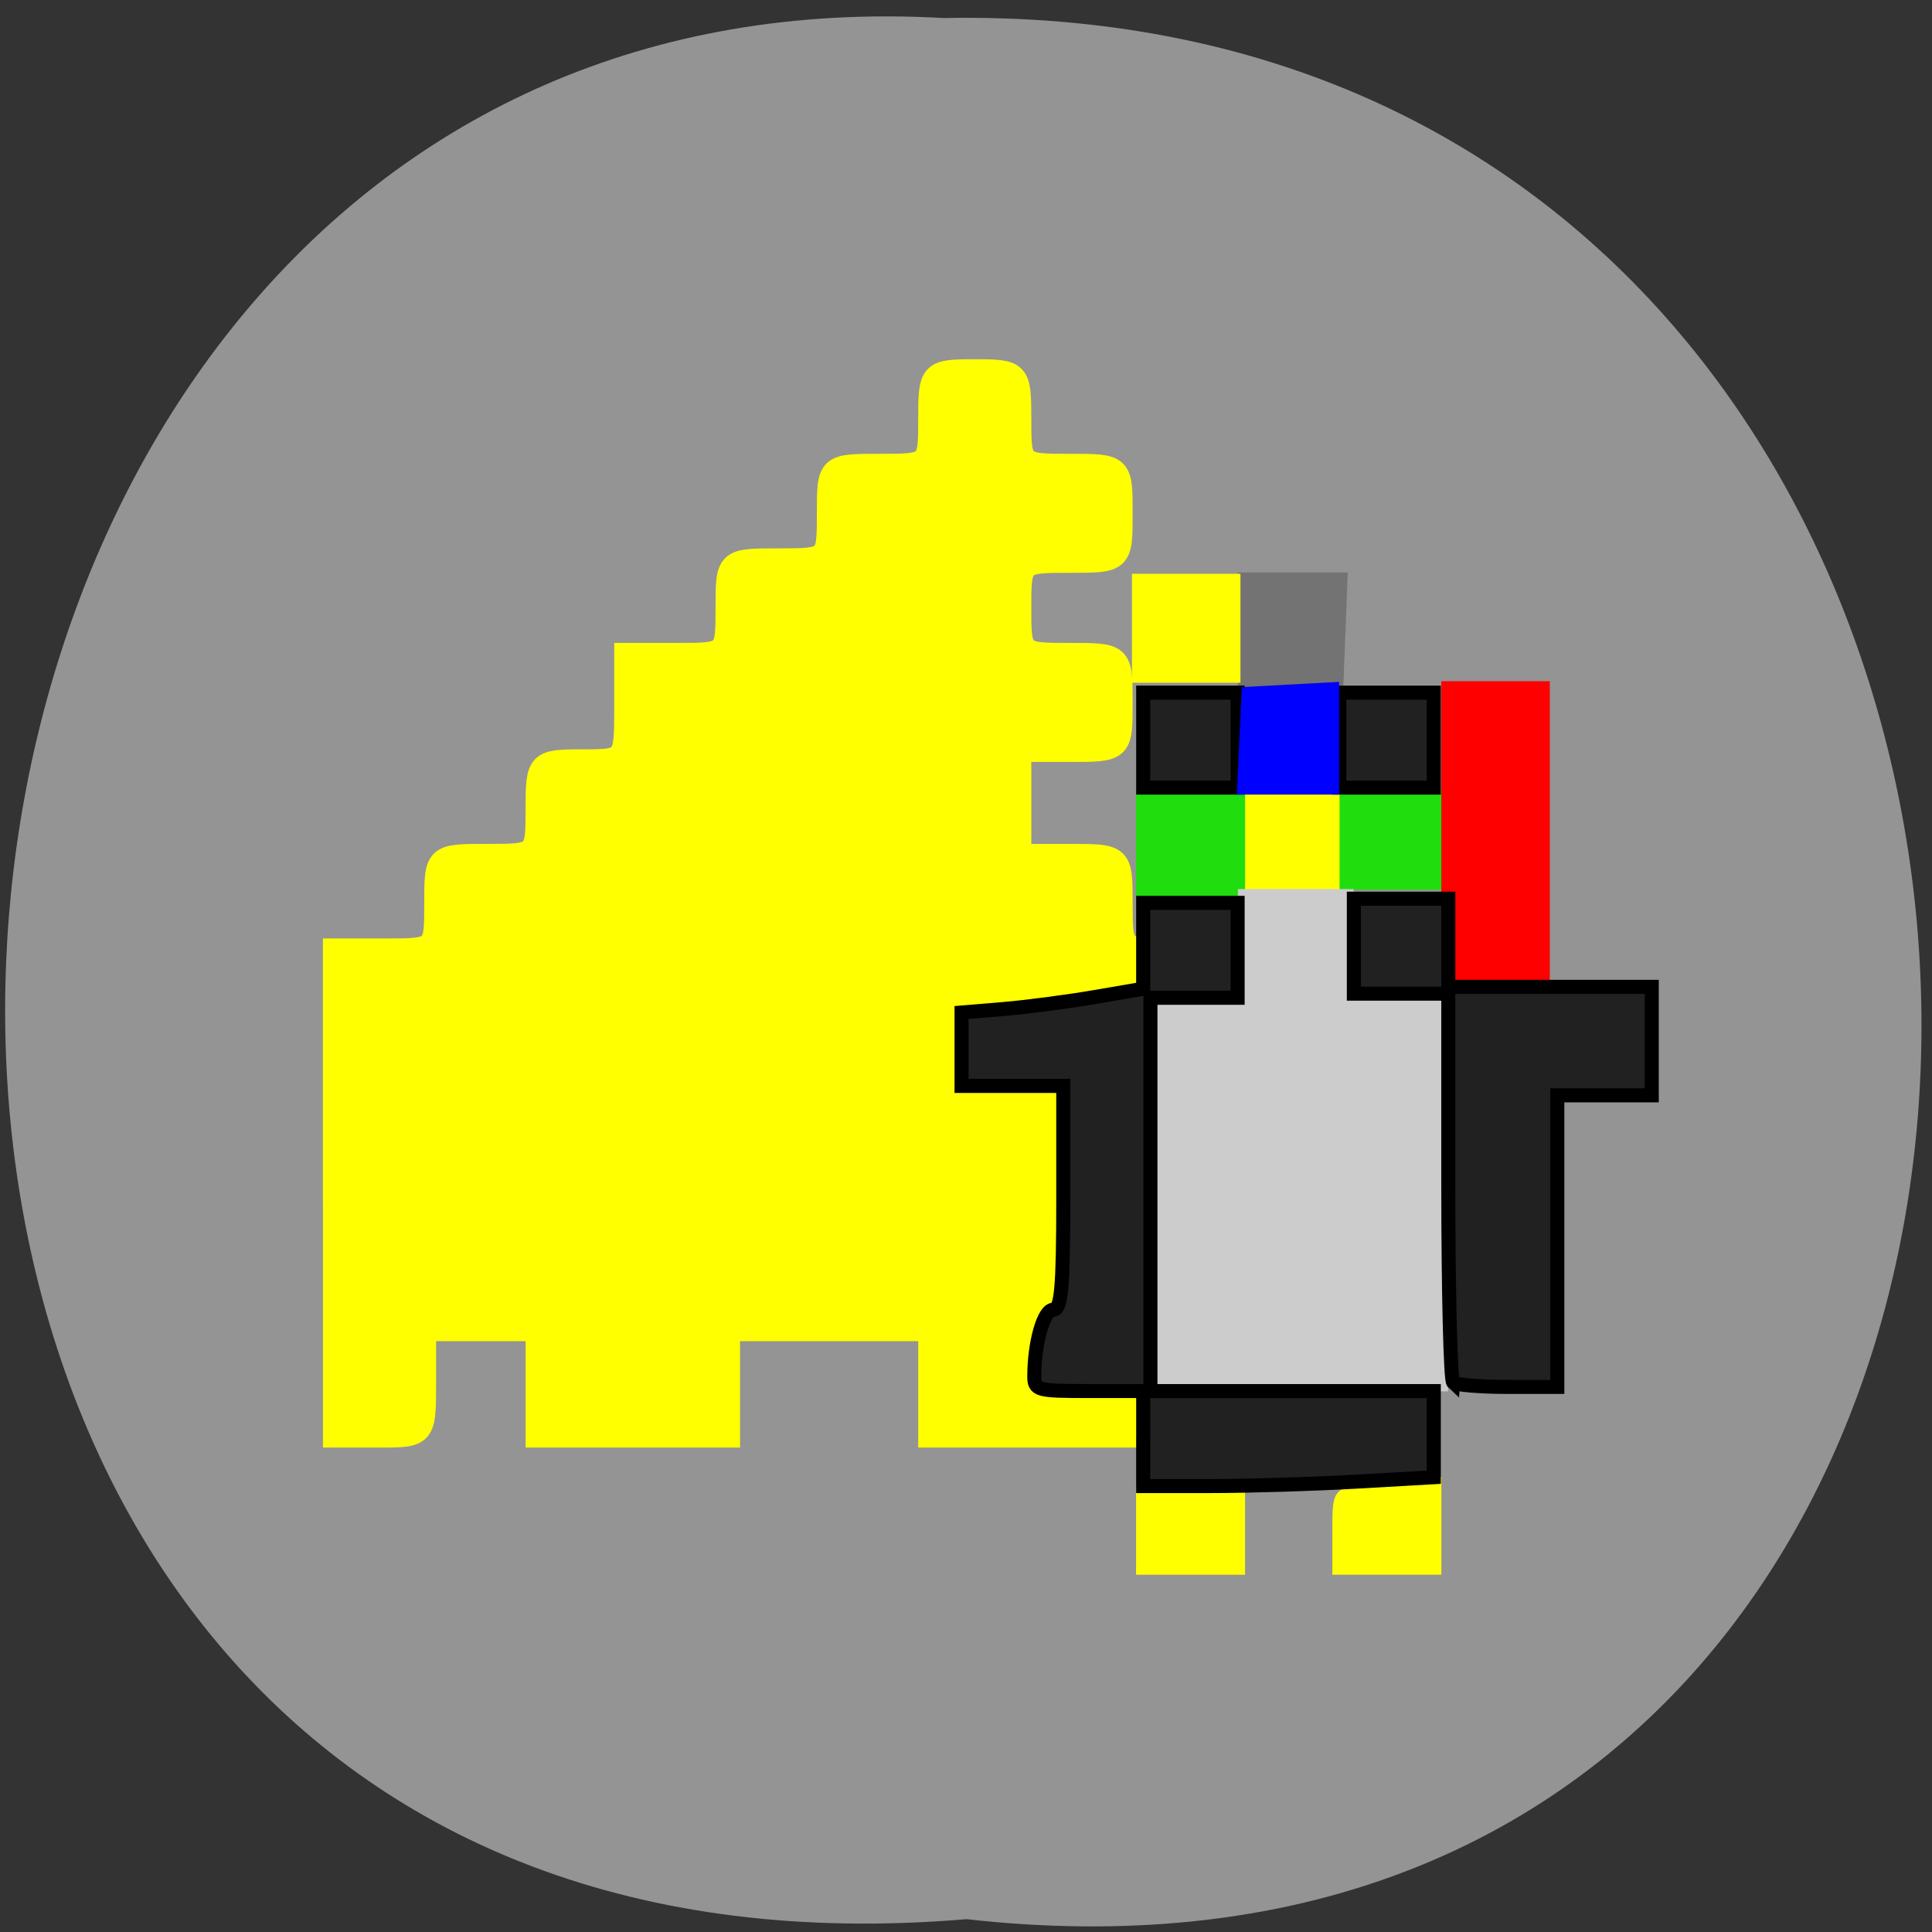 <svg xmlns="http://www.w3.org/2000/svg" xmlns:xlink="http://www.w3.org/1999/xlink" viewBox="0 0 256 256"><rect x="0" y="0" width="256" height="256" fill="#333333" stroke="none"/><defs><path d="m 245.46 129.52 l -97.89 -96.9 c -5.556 -5.502 -16.222 -11.873 -23.7 -14.16 l -39.518 -12.08 c -7.479 -2.286 -18.1 0.391 -23.599 5.948 l -13.441 13.578 c -5.5 5.559 -14.502 14.653 -20 20.21 l -13.44 13.579 c -5.5 5.558 -8.07 16.206 -5.706 23.658 l 12.483 39.39 c 2.363 7.456 8.843 18.06 14.399 23.556 l 97.89 96.9 c 5.558 5.502 14.605 5.455 20.1 -0.101 l 36.26 -36.63 c 5.504 -5.559 14.503 -14.651 20 -20.21 l 36.26 -36.629 c 5.502 -5.56 5.455 -14.606 -0.101 -20.11 z m -178.09 -50.74 c -7.198 0 -13.03 -5.835 -13.03 -13.03 0 -7.197 5.835 -13.03 13.03 -13.03 7.197 0 13.03 5.835 13.03 13.03 -0.001 7.198 -5.836 13.03 -13.03 13.03 z" id="0"/><use id="1" xlink:href="#0"/><clipPath id="2"><use xlink:href="#0"/></clipPath><clipPath clip-path="url(#2)"><use xlink:href="#1"/></clipPath><clipPath clip-path="url(#2)"><use xlink:href="#1"/></clipPath></defs><path d="m 128.07 254.3 c 170.39 19.17 168.03 -255.16 -3.034 -251.91 -159.09 -9.04 -173.44 266.86 3.034 251.91 z" fill="#949494" color="#000"/><g transform="matrix(1.347 0 0 1.257 96.74 -142.97)"><g fill="#ff0" stroke="#ff0" stroke-width="1.43" transform="translate(-119.65 76.24)"><path d="m 170.31 126.28 v -5 h 4.647 h 4.647 v 5 v 5 h -4.647 h -4.647 v -5 z"/><path d="m 179.61 198.85 c 0 -3.811 0.06 -3.933 1.966 -3.94 1.081 -0.004 3.173 -0.207 4.647 -0.451 l 2.681 -0.443 v 4.383 v 4.383 h -4.647 h -4.647 v -3.932 z"/><path d="m 160.3 198.85 v -3.932 h 4.647 h 4.647 v 3.932 v 3.932 h -4.647 h -4.647 v -3.932 z"/></g><path d="m 50.714 180.83 v -5.973 h 4.623 h 4.623 l -0.209 5.72 l -0.209 5.72 l -4.414 0.252 l -4.414 0.252 v -5.973 z" fill="#737373" stroke="#737373" stroke-width="1.547"/><g fill="#20dd0e" stroke="#20dd0e" stroke-width="1.43" transform="translate(-119.65 76.24)"><path d="m 180.32 125.93 v -4.647 h 4.29 h 4.29 v 4.647 v 4.647 h -4.29 h -4.29 v -4.647 z"/><path d="m 160.3 126.28 v -5 h 4.647 h 4.647 v 5 v 5 h -4.647 h -4.647 v -5 z"/></g></g><g fill="#ff0" stroke="#ff0"><path d="m 44.41 158.08 v -32.11 h 6.713 c 6.713 0 6.713 0 6.713 -6.265 0 -6.265 0 -6.265 6.713 -6.265 6.713 0 6.713 0 6.713 -6.265 0 -6.116 0.14 -6.265 5.874 -6.265 5.843 0 5.874 -0.037 5.874 -7.05 v -7.05 h 6.713 c 6.713 0 6.713 0 6.713 -6.265 0 -6.265 0 -6.265 6.713 -6.265 6.713 0 6.713 0 6.713 -6.265 0 -6.265 0 -6.265 6.713 -6.265 6.713 0 6.713 0 6.713 -6.265 0 -6.116 0.14 -6.265 5.874 -6.265 5.734 0 5.874 0.149 5.874 6.265 0 6.265 0 6.265 6.713 6.265 6.713 0 6.713 0 6.713 6.265 0 6.265 0 6.265 -6.713 6.265 -6.713 0 -6.713 0 -6.713 6.265 0 6.265 0 6.265 6.713 6.265 6.713 0 6.713 0 6.713 6.265 0 6.265 0 6.265 -6.713 6.265 h -6.713 v 7.05 v 7.05 h 6.713 c 6.713 0 6.713 0 6.713 6.265 0 6.265 0 6.265 6.713 6.265 6.713 0 6.713 0 6.713 6.265 0 6.265 0 6.265 6.713 6.265 6.713 0 6.713 0 6.713 6.265 0 6.265 0 6.265 -6.713 6.265 h -6.713 v 7.05 v 7.05 h 6.713 h 6.713 v 12.53 v 12.53 h -26.01 h -26.01 v -7.05 v -7.05 h -13.425 h -13.425 v 7.05 v 7.05 h -12.586 h -12.586 v -7.05 v -7.05 h -7.552 h -7.552 v 7.05 c 0 7.01 -0.031 7.05 -5.874 7.05 h -5.874 v -32.11 z" stroke-width="3.242"/><path d="m 150.92 83.25 v -6.29 h 6.258 h 6.258 v 6.29 v 6.29 h -6.258 h -6.258 v -6.29 z" stroke-width="1.86"/></g><g stroke-width="1.86"><g fill="#212121" stroke="#000"><path d="m 177.47 98.07 v -6.29 h 6.258 h 6.258 v 6.29 v 6.29 h -6.258 h -6.258 v -6.29 z"/><path d="m 151.48 98.07 v -6.29 h 6.258 h 6.258 v 6.29 v 6.29 h -6.258 h -6.258 v -6.29 z"/></g><path d="m 191.91 110.51 v -19.318 h 6.258 h 6.258 v 19.318 v 19.318 h -6.258 h -6.258 v -19.318 z" fill="#f00" stroke="#f00"/></g><path d="m 165.19 98.14 l 0.285 -6.172 l 5.496 -0.296 l 5.496 -0.296 v 6.469 v 6.469 h -5.781 h -5.781 l 0.285 -6.172 z" fill="#00f" stroke="#00f" stroke-width="1.943"/><g stroke-width="1.86"><path d="m 153.4 158.27 v -25.16 h 5.777 h 5.777 v -7.188 v -7.188 h 6.739 h 6.739 v 6.29 v 6.29 h 6.258 h 6.258 v 26.06 v 26.06 h -18.774 h -18.774 v -25.16 z" fill="#ccc" stroke="#ccc"/><g fill="#212121" stroke="#000"><path d="m 192.55 183.18 c -0.353 -0.329 -0.642 -12.05 -0.642 -26.06 v -25.458 h -6.258 h -6.258 v -6.29 v -6.29 h 6.258 h 6.258 v 5.84 v 5.84 h 13.479 h 13.479 v 7.188 v 7.188 h -6.258 h -6.258 v 19.318 v 19.318 h -6.579 c -3.618 0 -6.868 -0.27 -7.221 -0.599 z"/><path d="m 151.48 190.61 v -6.29 h -7.221 c -6.849 0 -7.22 -0.104 -7.21 -2.02 0.023 -4.483 1.255 -8.76 2.522 -8.76 1.062 0 1.318 -2.876 1.318 -14.825 v -14.825 h -6.739 h -6.739 v -4.862 v -4.862 l 5.536 -0.463 c 3.045 -0.255 8.46 -0.964 12.03 -1.576 l 6.499 -1.113 v -5.692 v -5.692 h 6.258 h 6.258 v 6.29 v 6.29 h -5.777 h -5.777 v 26.06 v 26.06 h 18.774 h 18.774 v 5.704 v 5.704 l -10.259 0.586 c -5.642 0.322 -14.307 0.586 -19.255 0.586 h -8.996 v -6.29 z"/></g></g></svg>